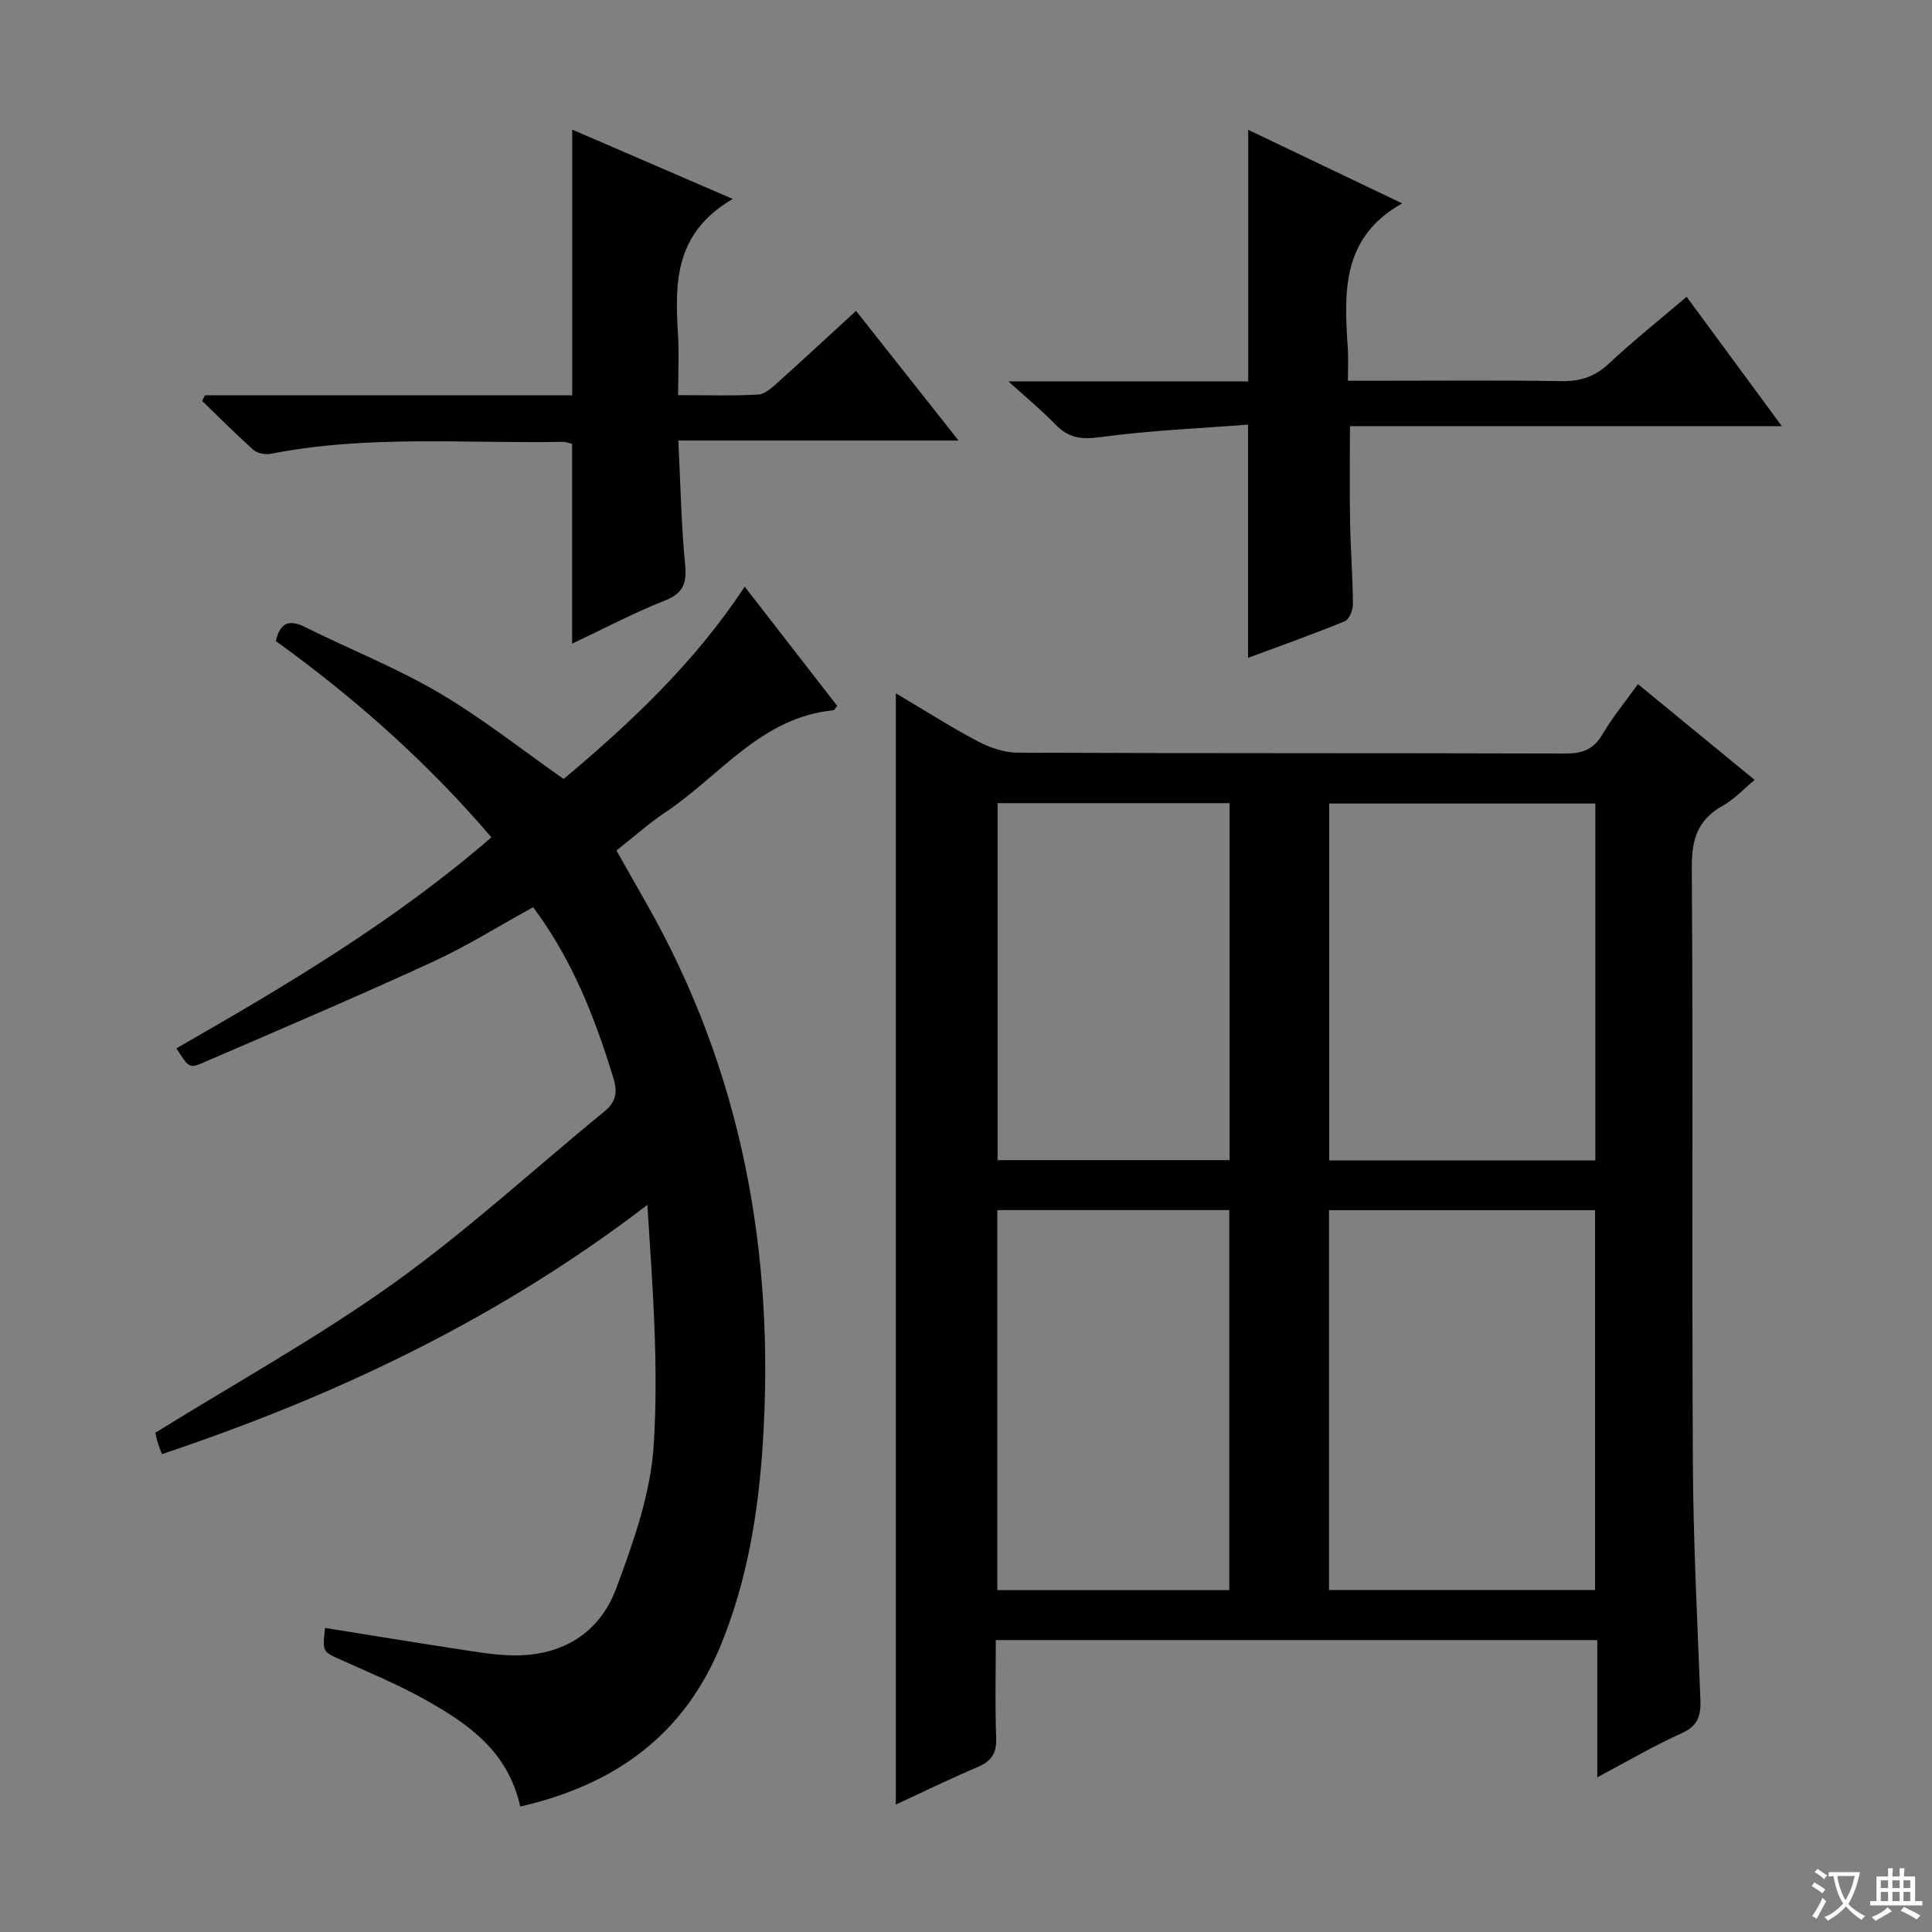 <svg enable-background="new 0 0 400 400" viewBox="0 0 400 400" xmlns="http://www.w3.org/2000/svg"><rect x="0" y="0" width="400" height="400" fill="#808080" stroke="none"/><path d="m377.9 391.2c-.2.3-.4.5-.6.8-.7-.6-1.4-1-2.2-1.5.2-.3.4-.5.5-.8.6.4 1.4.8 2.3 1.5zm-1.8 6.1c-.2-.2-.5-.4-.9-.6.4-.6.8-1.2 1.2-1.9s.7-1.3.9-1.9c.3.3.5.5.8.7-.7 1.3-1.4 2.6-2 3.7zm2.2-9c-.3.3-.5.5-.6.8-.6-.6-1.3-1.1-2-1.5.3-.3.5-.5.6-.7.6.5 1.3.9 2 1.4zm.3.2v-.9h2 4.5c-.3 1.3-.6 2.5-1 3.6s-.9 2.1-1.4 3c.4.5 1 1 1.6 1.4s1.2.8 1.9 1.1c-.3.2-.5.4-.8.8-.4-.3-1-.7-1.6-1.2s-1.2-1.1-1.6-1.6c-.5.6-1.1 1.1-1.7 1.6s-1.4.9-2.1 1.4c-.1-.3-.3-.5-.7-.8.6-.2 1.2-.5 1.9-1s1.4-1.1 2-1.8c-.5-.8-.9-1.6-1.2-2.5s-.6-2-.8-3.2c-.4.1-.7.1-1 .1zm2.5 2.7c.3 1 .7 1.7 1 2.2.3-.5.6-1.1 1-2s.6-1.9.9-3h-3.2-.4c.1.9.3 1.8.7 2.8z" fill="#fafbfa"/><path d="m396.5 388.5v1.5 3.6h1.5v.9c-.4 0-1 0-1.7 0h-7.9c-.5 0-.9 0-1.2 0v-.9h1.3v-3.5c0-.7 0-1.2 0-1.6h2.4c0-.8 0-1.4 0-1.7h1c0 .3-.1.8-.1 1.7h1.5c0-.8 0-1.4 0-1.7h1c0 .3-.1.9-.1 1.7zm-8.2 9.2c-.2-.3-.5-.5-.8-.8.8-.3 1.4-.6 1.9-.9s1-.7 1.4-1.1c.3.3.6.5.9.8-1.6 1-2.8 1.6-3.4 2zm2.6-6.8v-1.6h-1.5v1.6zm0 2.7v-1.9h-1.5v1.9zm2.4-2.7v-1.6h-1.5v1.6zm0 2.7v-1.9h-1.5v1.9zm.2 2 .7-.8c.4.2.9.5 1.6.8s1.3.7 1.8 1c-.3.3-.5.5-.8.8-.4-.3-1.5-1-3.3-1.8zm2-4.7v-1.6h-1.4v1.6zm0 2.7v-1.9h-1.4v1.9z" fill="#fafbfa"/><g fill="#010000"><path d="m330.7 367.97c0-9.92 0-18.98 0-28.41-41.64 0-82.69 0-124.53 0 0 6.75-.18 13.52.08 20.27.12 3.18-1.01 4.81-3.83 6.01-5.62 2.4-11.13 5.08-16.95 7.77 0-76.82 0-153.11 0-230.07 5.78 3.42 11.18 6.88 16.83 9.87 2.52 1.33 5.53 2.41 8.32 2.42 37.83.16 75.67.06 113.5.18 3.56.01 5.86-.89 7.7-4.04 2.07-3.55 4.73-6.75 7.3-10.33 8.16 6.7 15.98 13.12 24.16 19.83-2.32 1.92-4.23 4.03-6.6 5.35-5.14 2.86-6.45 6.89-6.41 12.69.27 41.16 0 82.33.22 123.5.09 16.29.93 32.58 1.56 48.86.13 3.28-.48 5.45-3.86 6.97-5.71 2.56-11.13 5.76-17.49 9.13zm-55.55-38.78h55.09c0-26.45 0-52.5 0-78.64-18.55 0-36.74 0-55.09 0zm55.15-162.83c-18.6 0-36.82 0-55.1 0v73.9h55.1c0-24.74 0-49.13 0-73.9zm-75.79 162.86c0-26.41 0-52.45 0-78.68-16.17 0-32.03 0-48.03 0v78.68zm.06-162.94c-16.13 0-32 0-48.03 0v73.91h48.03c0-24.82 0-49.23 0-73.91z"/><path d="m107.71 374.02c-2.54-11.47-10.8-17.13-19.6-22.07-5.63-3.16-11.64-5.66-17.54-8.31-3.76-1.69-3.82-1.56-3.28-6.6 9.1 1.46 18.18 2.96 27.28 4.35 3.94.6 7.92 1.31 11.88 1.34 10.01.08 17.69-4.65 21.12-13.84 3.56-9.55 7.13-19.61 7.77-29.63 1.06-16.45-.24-33.05-1.31-49.8-30.66 23.49-64.38 39.53-100.52 51.6-.35-.98-.69-1.84-.95-2.72-.23-.77-.36-1.57-.39-1.71 16.73-10.38 33.66-19.74 49.29-30.92 15.24-10.9 29.13-23.69 43.66-35.59 2.38-1.95 2.8-3.92 1.88-6.92-3.82-12.44-8.46-24.45-16.62-35.37-7.02 3.85-13.76 8.08-20.93 11.38-15.67 7.2-31.55 13.96-47.39 20.8-2.88 1.25-2.98 1.01-5.54-2.96 22.61-12.96 45.04-26.21 65.22-43.69-13.23-15.49-28.19-28.78-44.63-40.63.84-3.61 2.53-4.65 6.01-2.92 9.21 4.58 18.84 8.4 27.69 13.58s16.95 11.63 25.89 17.89c13.58-11.41 27-23.89 37.48-39.82 6.62 8.53 12.91 16.63 19.16 24.69-.43.49-.61.89-.82.91-14.97 1.46-23.47 13.6-34.75 21.11-3.44 2.29-6.54 5.09-10.14 7.92 2.08 3.67 4.08 7.22 6.1 10.77 19.93 34.93 26.79 72.74 24.17 112.46-.93 14.09-3.24 28.04-8.65 41.26-7.62 18.62-21.91 28.95-41.54 33.44z"/><path d="m290.3 42.11c-12.66 7.1-12.01 18.55-11.25 30.07.13 1.97.02 3.95.02 6.65h5.66c12.83 0 25.66-.13 38.49.08 3.92.06 6.94-.88 9.85-3.6 5.07-4.75 10.52-9.08 16.13-13.86 6.49 8.82 12.74 17.32 19.71 26.78-30.46 0-59.8 0-89.42 0 0 7.07-.09 13.49.03 19.9.1 5.65.55 11.3.59 16.95.01 1.22-.76 3.16-1.68 3.54-6.56 2.69-13.25 5.06-20.03 7.58 0-16.03 0-31.58 0-48.29-10.16.79-20.41 1.21-30.53 2.59-3.91.53-6.62.22-9.32-2.59-2.75-2.85-5.84-5.38-9.76-8.94h49.64c0-17.6 0-34.51 0-52.09 10.52 5.04 21.05 10.06 31.87 15.23z"/><path d="m151.71 41.19c-12.04 7.03-11.99 17.29-11.35 27.85.25 4.1.04 8.22.04 12.77 5.99 0 11.3.18 16.57-.12 1.4-.08 2.87-1.44 4.05-2.5 5.31-4.76 10.52-9.61 16.21-14.83 6.97 8.81 13.74 17.37 21.23 26.85-19.68 0-38.6 0-58.02 0 .46 9.12.6 17.4 1.4 25.6.38 3.91-.32 6-4.22 7.54-6.44 2.55-12.6 5.81-19.17 8.91 0-14.06 0-27.58 0-41.36-.5-.11-1.29-.44-2.06-.42-20.09.37-40.28-1.46-60.23 2.46-1.15.23-2.83-.05-3.66-.78-3.67-3.26-7.13-6.76-10.66-10.16.2-.39.4-.78.6-1.16h76.03c0-18.49 0-36.4 0-55.01 10.53 4.54 21.05 9.09 33.24 14.36z"/></g></svg>